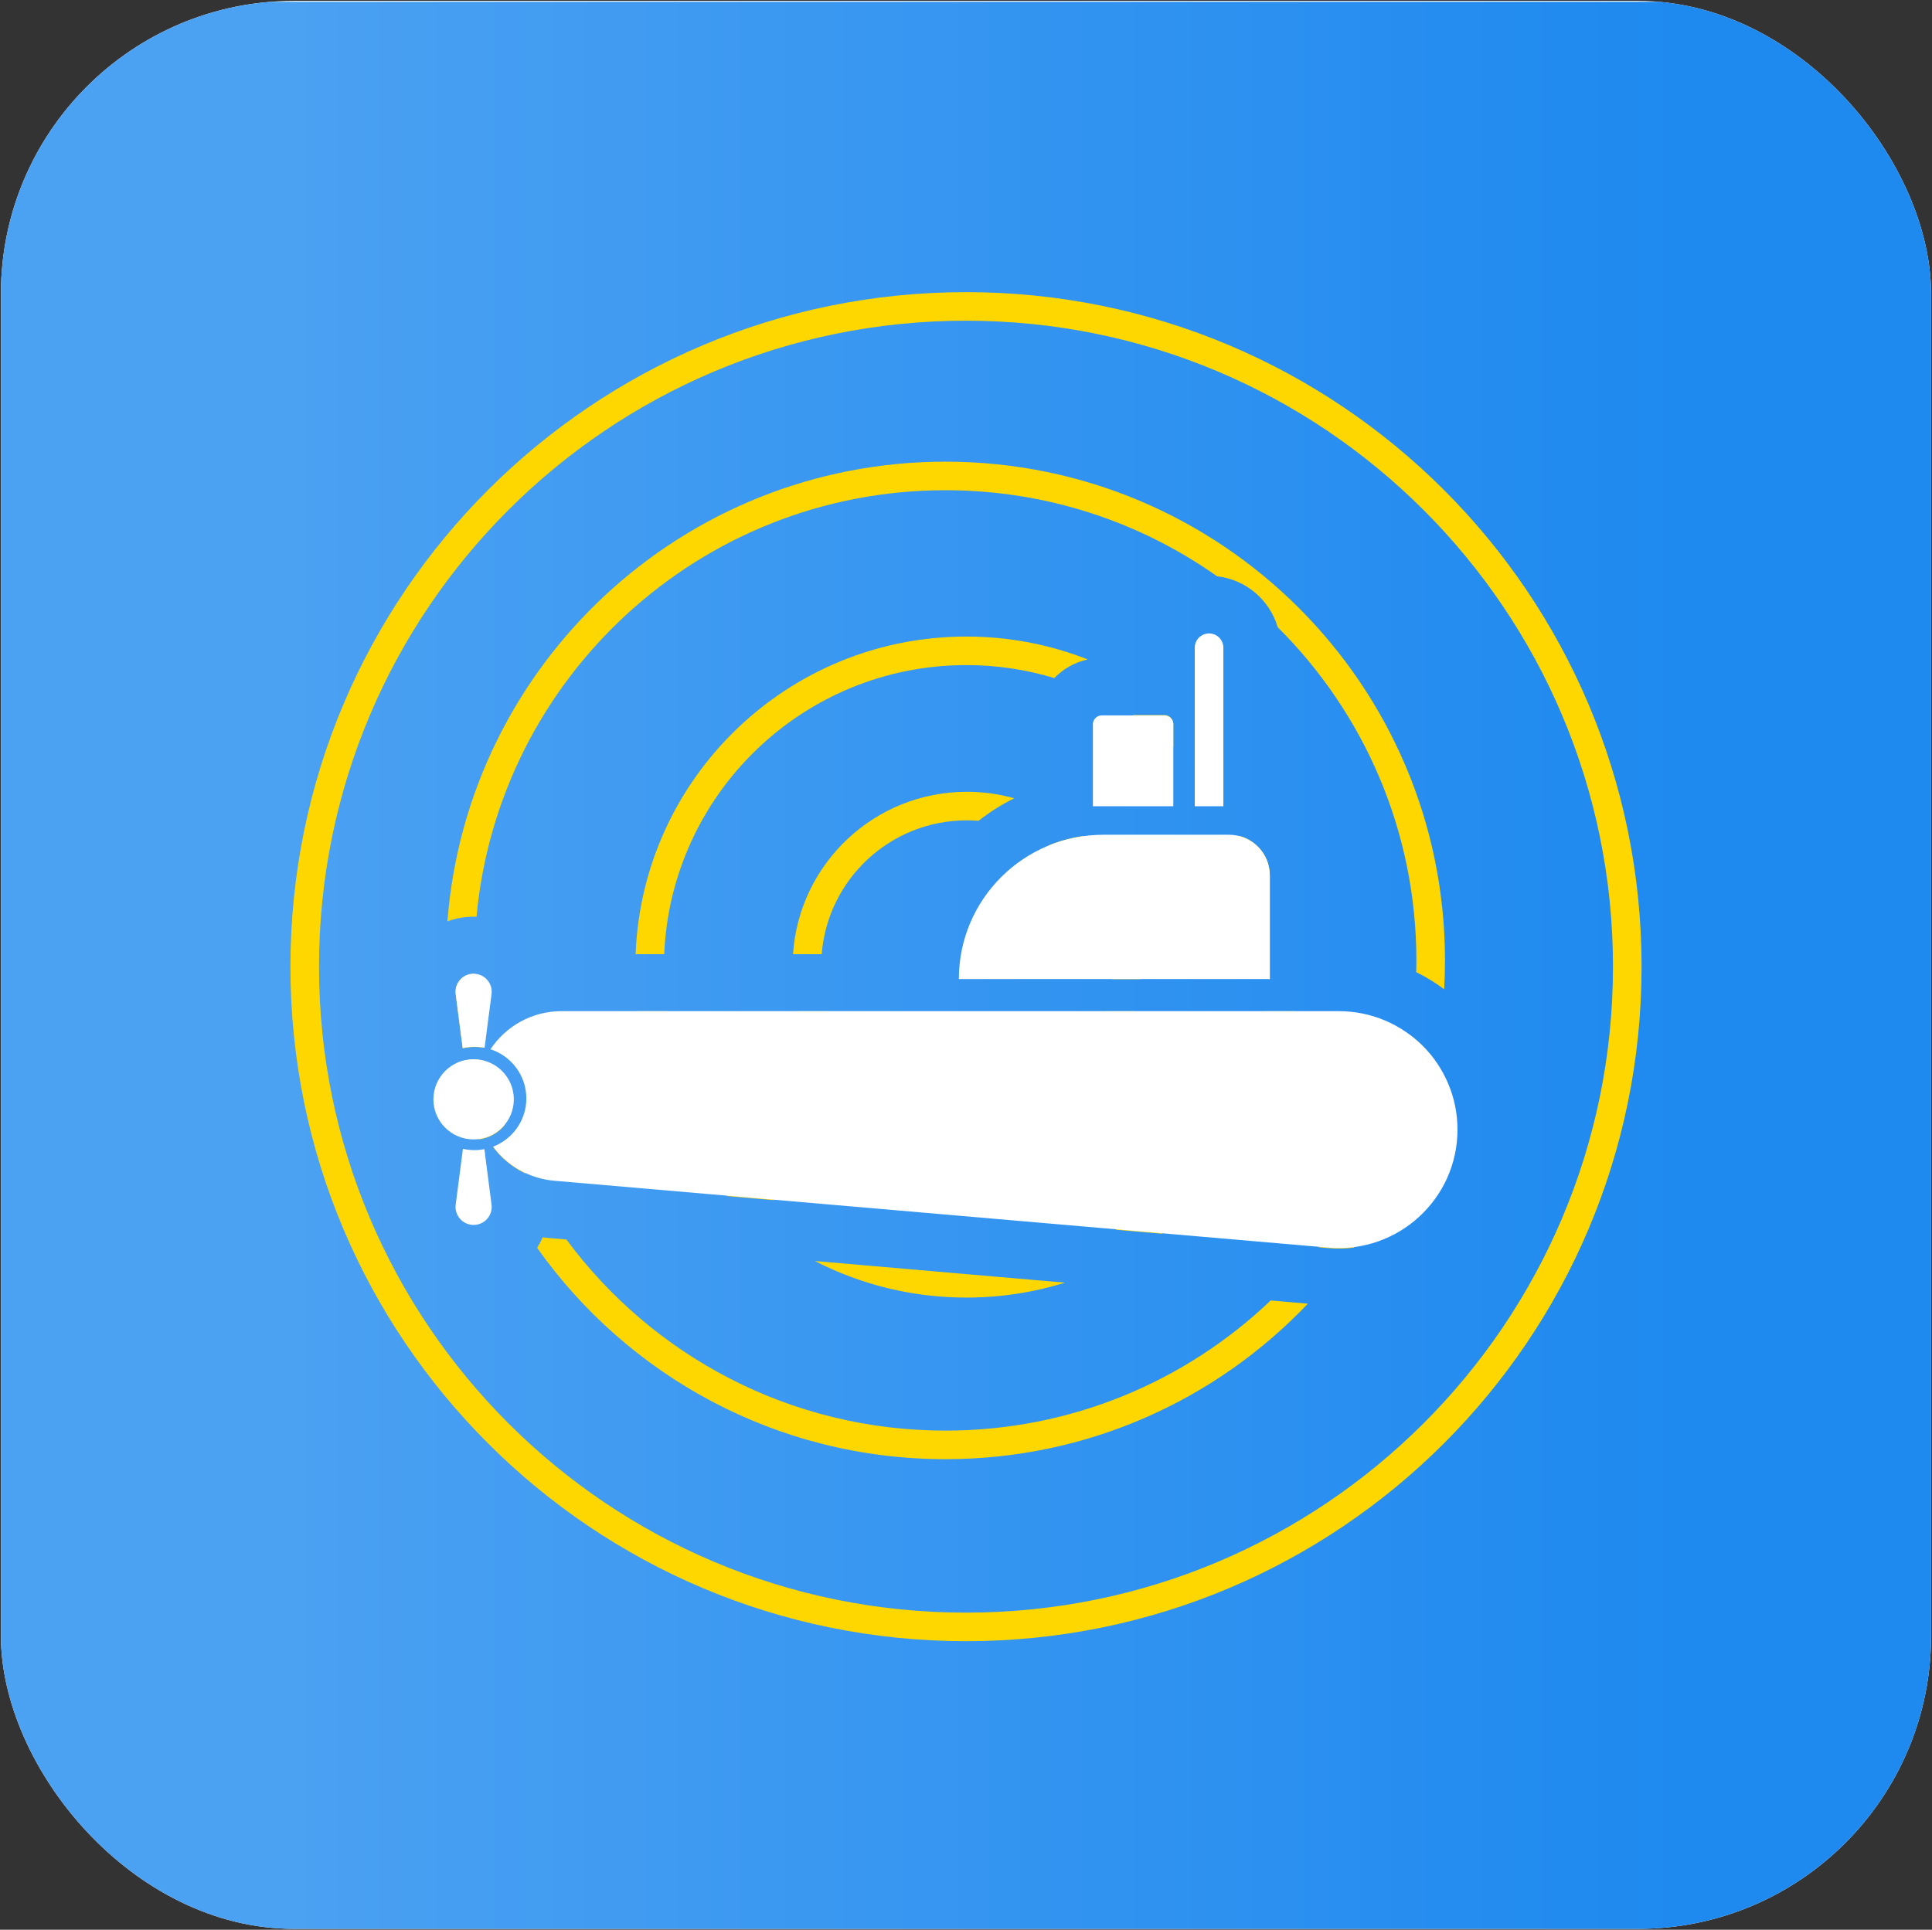 <svg width="1081" height="1080" viewBox="0 0 1081 1080" fill="none" xmlns="http://www.w3.org/2000/svg">
<rect x="0" y="0" width="1081" height="1080" fill="#333333" stroke="none"/>
<g clip-path="url(#clip0_2005_166)">
<rect x="0.5" y="0.5" width="1080" height="1079" rx="164" fill="white"/>
<rect x="0.5" y="1" width="1080" height="1080" fill="url(#paint0_linear_2005_166)"/>
<path fill-rule="evenodd" clip-rule="evenodd" d="M540.5 902.521C740.427 902.521 902.5 740.663 902.5 541C902.5 341.337 740.427 179.479 540.5 179.479C340.573 179.479 178.5 341.337 178.5 541C178.5 740.663 340.573 902.521 540.5 902.521ZM540.5 918.5C749.264 918.5 918.5 749.487 918.5 541C918.5 332.512 749.264 163.5 540.5 163.5C331.736 163.5 162.5 332.512 162.5 541C162.5 749.487 331.736 918.5 540.5 918.5ZM792.42 544.055C792.473 541.878 792.5 539.695 792.5 537.505C792.5 464.621 762.831 398.659 714.897 351.004C710.447 335.807 697.197 324.362 681.028 322.543C638.074 292.189 585.623 274.353 529 274.353C391.724 274.353 278.965 379.19 266.621 513.067C266.084 513.047 265.543 513.037 265 513.037C259.827 513.037 254.894 513.962 250.344 515.646C261.509 371.703 382.002 258.374 529 258.374C683.364 258.374 808.5 383.345 808.5 537.505C808.5 542.917 808.346 548.293 808.041 553.629C803.165 549.977 797.938 546.766 792.42 544.055ZM789.172 579.446C794.403 583.412 799.029 588.134 802.885 593.448C795.066 631.831 779.36 667.352 757.53 698.249C752.897 698.84 748.123 698.951 743.264 698.53L737.792 698.056C763.994 664.121 782.087 623.619 789.172 579.446ZM668.5 407.312C674.19 412.729 679.536 418.504 684.5 424.601V451.119H683.909C679.297 443.824 674.142 436.907 668.5 430.423V407.312ZM608.619 369.069C587.595 360.792 564.689 356.245 540.72 356.245C440.844 356.245 359.431 435.192 355.638 534.009H371.651C375.434 444.02 449.681 372.224 540.72 372.224C557.831 372.224 574.349 374.76 589.918 379.477C594.9 374.339 601.363 370.641 608.619 369.069ZM656.5 417.971C649.525 411.433 641.994 405.479 633.986 400.187H651.5C651.842 400.187 652.177 400.221 652.5 400.286C654.782 400.749 656.5 402.764 656.5 405.18V417.971ZM567.489 446.766C559.066 444.397 550.181 443.13 541 443.13C489.336 443.13 447.058 483.259 443.713 534.009H459.755C463.067 492.093 498.177 459.108 541 459.108C543.2 459.108 545.38 459.196 547.536 459.366C553.7 454.506 560.383 450.274 567.489 446.766ZM622.16 547.991C622.385 545.524 622.5 543.026 622.5 540.501C622.5 512.484 608.326 487.774 586.748 473.131C592.825 470.639 599.272 468.863 605.984 467.909C625.94 485.739 638.5 511.655 638.5 540.501C638.5 543.021 638.404 545.519 638.216 547.991H622.16ZM463.569 565.967C474.273 598.446 504.895 621.893 541 621.893C577.105 621.893 607.727 598.446 618.431 565.967H635.132C623.922 607.392 586.025 637.872 541 637.872C495.975 637.872 458.078 607.392 446.868 565.967H463.569ZM373.301 565.967H357.143C362.489 605.896 380.59 641.795 407.22 669.441L433.153 671.686C401.528 645.65 379.531 608.367 373.301 565.967ZM624.247 688.227L650.156 690.47C689.815 661.419 717.467 616.983 724.297 565.967H708.139C700.431 618.421 668.595 663.042 624.247 688.227ZM709.807 547.991H710.5V489.895C710.5 487.52 710.136 485.23 709.462 483.077C707.096 475.529 700.907 469.67 693.16 467.761C703.912 489.974 709.94 514.894 709.94 541.22C709.94 543.487 709.895 545.745 709.807 547.991ZM595.89 717.85L455.969 705.738C481.365 718.813 510.179 726.195 540.72 726.195C559.934 726.195 578.464 723.273 595.89 717.85ZM294.036 656.737C290.681 650.155 287.595 643.413 284.792 636.526C282.208 638.827 279.208 640.673 275.92 641.938C275.996 642.04 276.072 642.141 276.149 642.243C276.249 642.376 276.35 642.508 276.452 642.64C277.271 643.702 278.134 644.728 279.038 645.716C282.168 649.137 285.795 652.102 289.81 654.496C291.175 655.311 292.586 656.059 294.036 656.737ZM271.566 593.903C274.264 606.246 277.83 618.264 282.197 629.892C279.911 632.595 276.999 634.751 273.683 636.137C272.46 636.649 271.181 637.056 269.859 637.346C269.259 637.478 268.651 637.586 268.035 637.669C262.753 623.952 258.523 609.713 255.446 595.051C257.023 594.312 258.7 593.75 260.45 593.391C261.92 593.089 263.441 592.931 265 592.931C265.167 592.931 265.334 592.933 265.5 592.937C266.961 592.968 268.389 593.139 269.769 593.437C270.377 593.568 270.977 593.724 271.566 593.903ZM265.605 545.012C266 559.075 267.499 572.862 270.019 586.29C269.137 586.152 268.241 586.054 267.333 585.997C266.727 585.96 266.116 585.94 265.5 585.94C265.333 585.94 265.166 585.942 265 585.945C264.889 585.947 264.778 585.949 264.667 585.952C262.684 586.008 260.751 586.263 258.887 586.697L254.971 556.385C254.907 555.887 254.88 555.393 254.888 554.907C254.894 554.533 254.921 554.164 254.968 553.801C255.595 548.898 259.791 544.995 265 544.995C265.203 544.995 265.405 545.001 265.605 545.012ZM271.34 645.859C271.003 645.062 270.67 644.263 270.341 643.462C270.566 643.424 270.791 643.384 271.014 643.341L271.34 645.859ZM300.516 698.315C301.705 696.456 302.751 694.501 303.64 692.465C304.87 692.629 306.11 692.766 307.359 692.874L316.917 693.701C364.906 758.581 442.033 800.656 529 800.656C599.583 800.656 663.684 772.941 710.986 727.813L731.774 729.613C680.843 783.212 608.83 816.635 529 816.635C434.594 816.635 351.119 769.891 300.516 698.315Z" fill="#FFD700"/>
<path fill-rule="evenodd" clip-rule="evenodd" d="M676.5 354.5C672.082 354.5 668.5 358.071 668.5 362.477V451.221H684.5V362.477C684.5 358.071 680.918 354.5 676.5 354.5ZM687.673 467.175C700.28 467.175 710.5 477.366 710.5 489.937V547.942H536.5C536.5 503.336 572.765 467.175 617.5 467.175H687.673ZM611.5 405.353C611.5 402.6 613.739 400.368 616.5 400.368H651.5C654.261 400.368 656.5 402.6 656.5 405.353V451.221H611.5V405.353ZM265 544.951C258.902 544.951 254.191 550.293 254.971 556.323L258.887 586.588C261.011 586.094 263.225 585.833 265.5 585.833C267.43 585.833 269.316 586.021 271.14 586.379L275.029 556.323C275.809 550.293 271.098 544.951 265 544.951ZM275.92 641.743C286.788 637.569 294.5 627.057 294.5 614.749C294.5 601.891 286.083 590.993 274.443 587.234C282.969 574.387 297.592 565.89 314.24 565.89H749.006C785.73 565.89 815.5 595.575 815.5 632.193C815.5 671.07 782.108 701.605 743.264 698.247L310.122 660.811C296.043 659.594 283.81 652.352 275.92 641.743ZM259.012 642.94C261.098 643.415 263.27 643.666 265.5 643.666C267.386 643.666 269.229 643.487 271.014 643.144L275.029 674.173C275.809 680.203 271.098 685.545 265 685.545C258.902 685.545 254.191 680.203 254.971 674.173L259.012 642.94ZM287.5 615.248C287.5 627.639 277.426 637.683 265 637.683C252.574 637.683 242.5 627.639 242.5 615.248C242.5 602.857 252.574 592.813 265 592.813C277.426 592.813 287.5 602.857 287.5 615.248Z" fill="white"/>
</g>
<defs>
<linearGradient id="paint0_linear_2005_166" x1="162.777" y1="540.999" x2="943.651" y2="540.999" gradientUnits="userSpaceOnUse">
<stop stop-color="#4BA1F2"/>
<stop offset="1" stop-color="#1E89EF"/>
</linearGradient>
<clipPath id="clip0_2005_166">
<rect x="0.5" y="0.5" width="1080" height="1079" rx="164" fill="white"/>
</clipPath>
</defs>
</svg>
